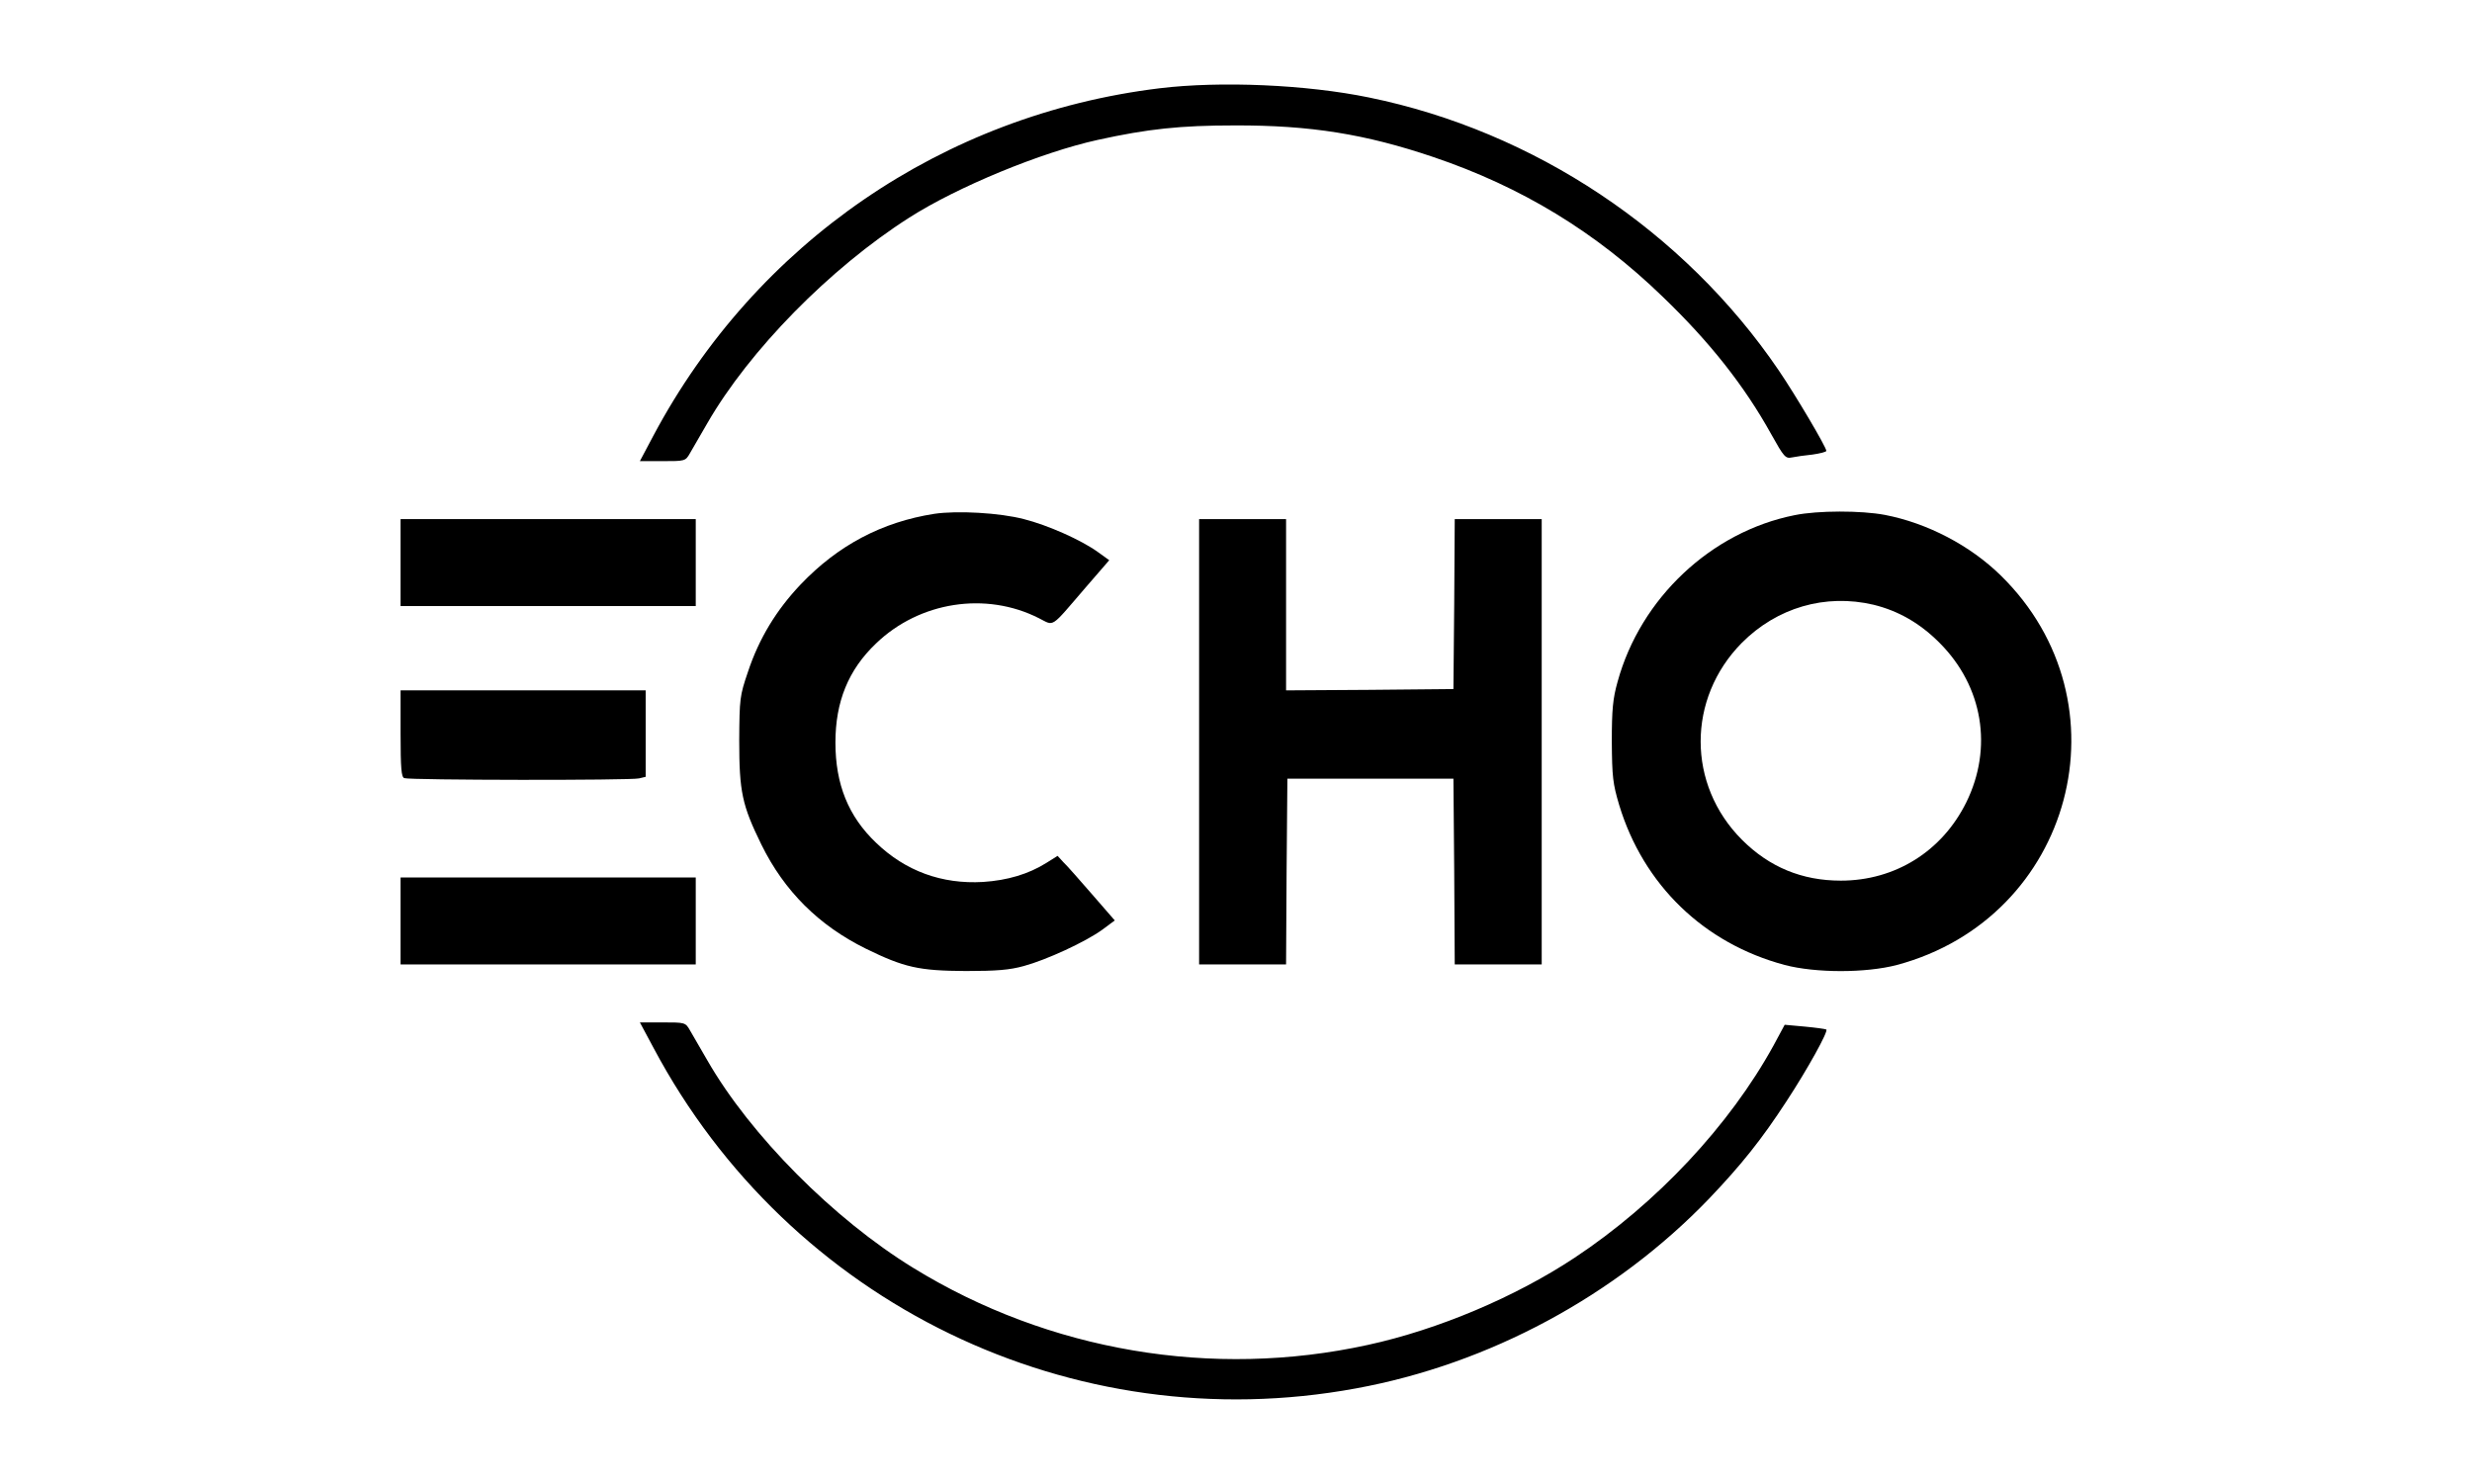 <?xml version="1.0" standalone="no"?>
<!DOCTYPE svg PUBLIC "-//W3C//DTD SVG 20010904//EN"
 "http://www.w3.org/TR/2001/REC-SVG-20010904/DTD/svg10.dtd">
<svg version="1.0" xmlns="http://www.w3.org/2000/svg"
 width="938pt" height="563pt" viewBox="0 0 938 563"
 preserveAspectRatio="xMidYMid meet">
<g transform="translate(0,563) scale(0.1,-0.1)"
fill="#000000" stroke="none">
<path d="M4400 5295 c-821 -100 -1531 -587 -1920 -1317 l-52 -98 86 0 c85 0
87 0 104 30 9 16 39 68 66 114 159 276 465 588 766 780 183 117 501 248 715
295 191 42 314 55 520 55 287 1 497 -33 754 -120 334 -113 616 -284 870 -530
179 -172 310 -338 412 -522 48 -86 54 -93 78 -88 14 3 50 8 79 11 28 4 52 10
52 14 0 14 -117 212 -181 306 -359 528 -928 907 -1554 1035 -238 49 -563 63
-795 35z"/>
<path d="M3545 3680 c-198 -31 -365 -119 -507 -268 -92 -97 -158 -205 -200
-332 -31 -91 -32 -101 -33 -260 0 -195 11 -246 84 -395 87 -177 218 -307 396
-395 147 -72 202 -84 380 -85 116 0 166 4 220 19 85 23 233 91 298 138 l47 35
-86 99 c-47 54 -96 110 -109 122 l-22 24 -43 -27 c-67 -42 -147 -66 -240 -72
-156 -9 -294 41 -406 149 -105 100 -154 222 -154 380 0 155 49 276 154 376
165 159 417 198 618 96 60 -30 41 -42 177 116 l90 104 -43 31 c-64 46 -190
102 -281 125 -92 24 -253 33 -340 20z"/>
<path d="M6810 3675 c-317 -63 -585 -315 -672 -632 -18 -64 -22 -105 -22 -228
1 -134 4 -159 28 -240 92 -303 321 -525 628 -607 118 -31 308 -31 426 0 668
179 886 996 394 1478 -116 114 -279 199 -440 230 -90 17 -254 17 -342 -1z
m299 -340 c94 -23 177 -70 252 -146 163 -164 202 -397 100 -604 -92 -186 -270
-297 -476 -297 -147 0 -271 51 -375 155 -209 209 -209 536 -1 747 133 134 317
188 500 145z"/>
<path d="M1520 3495 l0 -165 560 0 560 0 0 165 0 165 -560 0 -560 0 0 -165z"/>
<path d="M4550 2815 l0 -845 165 0 165 0 2 353 3 352 315 0 315 0 3 -352 2
-353 165 0 165 0 0 845 0 845 -165 0 -165 0 -2 -322 -3 -323 -317 -3 -318 -2
0 325 0 325 -165 0 -165 0 0 -845z"/>
<path d="M1520 2846 c0 -133 3 -165 14 -169 20 -8 861 -9 891 -1 l25 6 0 164
0 164 -465 0 -465 0 0 -164z"/>
<path d="M1520 2135 l0 -165 560 0 560 0 0 165 0 165 -560 0 -560 0 0 -165z"/>
<path d="M2480 1653 c516 -970 1590 -1490 2665 -1292 504 92 985 351 1340 720
122 128 199 224 294 370 80 122 159 265 151 272 -3 2 -39 7 -81 11 l-77 7 -42
-78 c-167 -304 -444 -600 -755 -806 -225 -149 -518 -273 -785 -331 -589 -129
-1210 -24 -1724 292 -302 185 -619 504 -782 788 -27 46 -57 98 -66 114 -17 30
-19 30 -104 30 l-86 0 52 -97z"/>
</g>
</svg>
